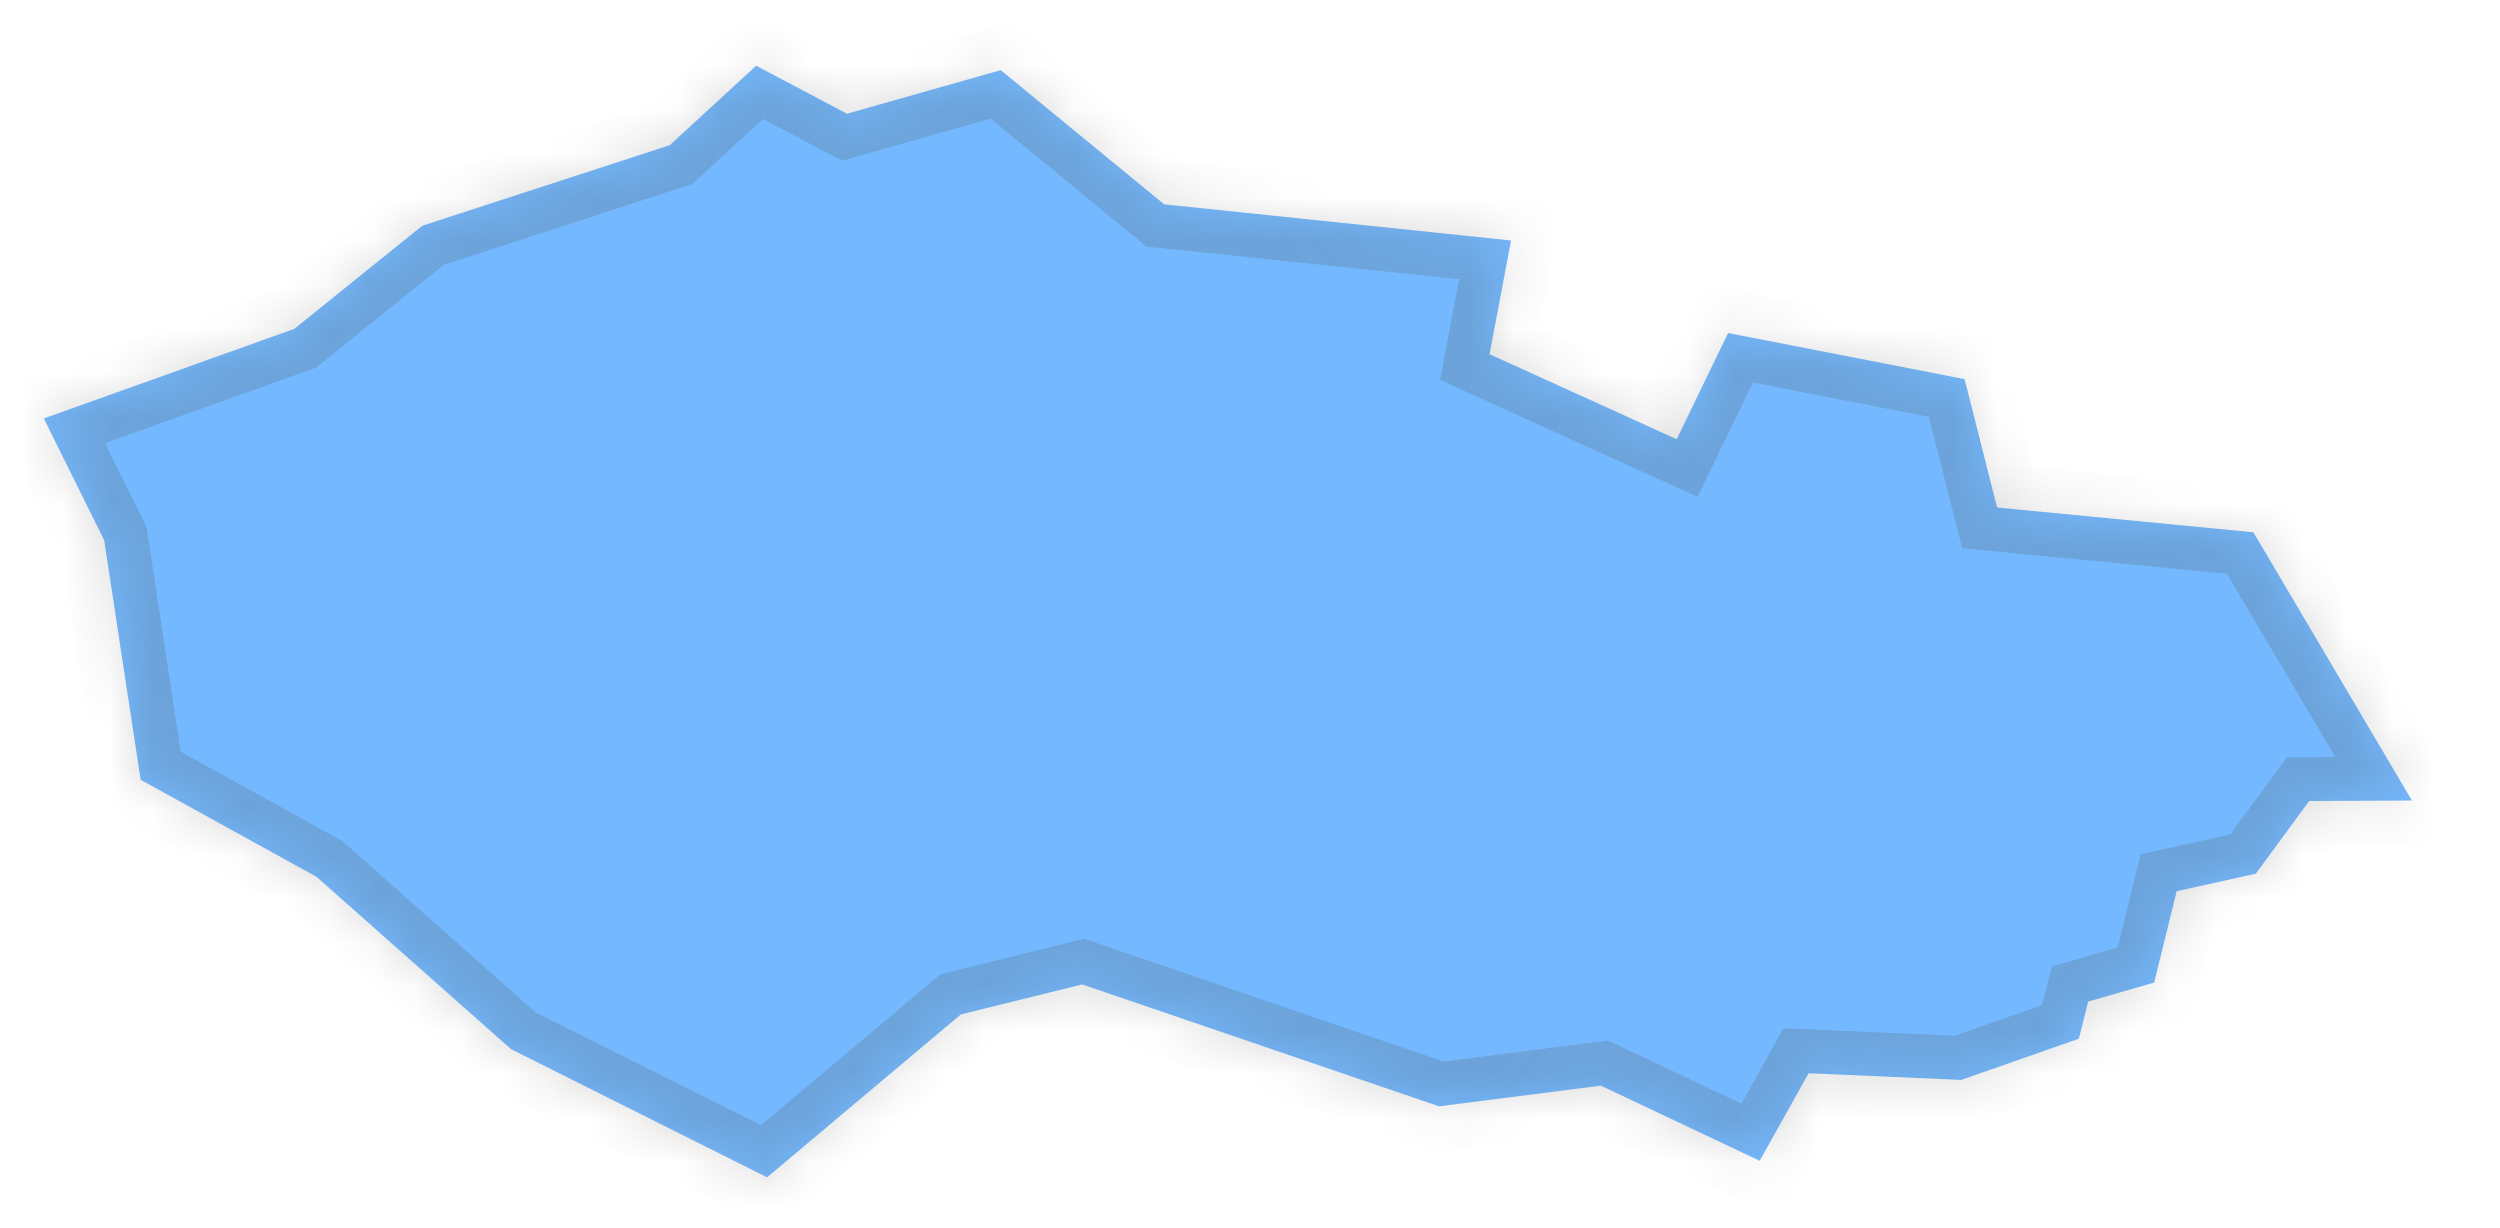 ﻿<?xml version="1.0" encoding="utf-8"?>
<svg version="1.1" xmlns:xlink="http://www.w3.org/1999/xlink" width="57px" height="28px" xmlns="http://www.w3.org/2000/svg">
  <defs>
    <mask fill="white" id="clip619">
      <path d="M 41.236 24.47  C 41.236 24.47  40.121 26.466  40.121 26.466  C 40.121 26.466  36.5 24.753  36.5 24.753  C 36.5 24.753  32.81 25.224  32.81 25.224  C 32.81 25.224  24.674 22.445  24.674 22.445  C 24.674 22.445  21.908 23.128  21.908 23.128  C 21.908 23.128  17.49 26.843  17.49 26.843  C 17.49 26.843  11.653 23.922  11.653 23.922  C 11.653 23.922  7.217 19.991  7.217 19.991  C 7.217 19.991  3.207 17.779  3.207 17.779  C 3.207 17.779  2.375 12.316  2.375 12.316  C 2.375 12.316  0.999 9.541  0.999 9.541  C 0.999 9.541  6.71 7.498  6.71 7.498  C 6.71 7.498  9.627 5.147  9.627 5.147  C 9.627 5.147  15.27 3.31  15.27 3.31  C 15.27 3.31  17.24 1.499  17.24 1.499  C 17.24 1.499  19.311 2.593  19.311 2.593  C 19.311 2.593  22.816 1.599  22.816 1.599  C 22.816 1.599  26.543 4.659  26.543 4.659  C 26.543 4.659  34.452 5.483  34.452 5.483  C 34.452 5.483  33.962 8.076  33.962 8.076  C 33.962 8.076  38.229 10.014  38.229 10.014  C 38.229 10.014  39.401 7.593  39.401 7.593  C 39.401 7.593  44.792 8.644  44.792 8.644  C 44.792 8.644  45.534 11.571  45.534 11.571  C 45.534 11.571  51.377 12.136  51.377 12.136  C 51.377 12.136  54.992 18.252  54.992 18.252  C 54.992 18.252  52.649 18.263  52.649 18.263  C 52.649 18.263  51.433 19.92  51.433 19.92  C 51.433 19.92  49.628 20.319  49.628 20.319  C 49.628 20.319  49.116 22.402  49.116 22.402  C 49.116 22.402  47.611 22.835  47.611 22.835  C 47.611 22.835  47.398 23.682  47.398 23.682  C 47.398 23.682  44.716 24.622  44.716 24.622  C 44.716 24.622  41.236 24.47  41.236 24.47  Z " fill-rule="evenodd" />
    </mask>
  </defs>
  <g transform="matrix(1 0 0 1 -1887 -1674 )">
    <path d="M 41.236 24.47  C 41.236 24.47  40.121 26.466  40.121 26.466  C 40.121 26.466  36.5 24.753  36.5 24.753  C 36.5 24.753  32.81 25.224  32.81 25.224  C 32.81 25.224  24.674 22.445  24.674 22.445  C 24.674 22.445  21.908 23.128  21.908 23.128  C 21.908 23.128  17.49 26.843  17.49 26.843  C 17.49 26.843  11.653 23.922  11.653 23.922  C 11.653 23.922  7.217 19.991  7.217 19.991  C 7.217 19.991  3.207 17.779  3.207 17.779  C 3.207 17.779  2.375 12.316  2.375 12.316  C 2.375 12.316  0.999 9.541  0.999 9.541  C 0.999 9.541  6.71 7.498  6.71 7.498  C 6.71 7.498  9.627 5.147  9.627 5.147  C 9.627 5.147  15.27 3.31  15.27 3.31  C 15.27 3.31  17.24 1.499  17.24 1.499  C 17.24 1.499  19.311 2.593  19.311 2.593  C 19.311 2.593  22.816 1.599  22.816 1.599  C 22.816 1.599  26.543 4.659  26.543 4.659  C 26.543 4.659  34.452 5.483  34.452 5.483  C 34.452 5.483  33.962 8.076  33.962 8.076  C 33.962 8.076  38.229 10.014  38.229 10.014  C 38.229 10.014  39.401 7.593  39.401 7.593  C 39.401 7.593  44.792 8.644  44.792 8.644  C 44.792 8.644  45.534 11.571  45.534 11.571  C 45.534 11.571  51.377 12.136  51.377 12.136  C 51.377 12.136  54.992 18.252  54.992 18.252  C 54.992 18.252  52.649 18.263  52.649 18.263  C 52.649 18.263  51.433 19.92  51.433 19.92  C 51.433 19.92  49.628 20.319  49.628 20.319  C 49.628 20.319  49.116 22.402  49.116 22.402  C 49.116 22.402  47.611 22.835  47.611 22.835  C 47.611 22.835  47.398 23.682  47.398 23.682  C 47.398 23.682  44.716 24.622  44.716 24.622  C 44.716 24.622  41.236 24.47  41.236 24.47  Z " fill-rule="nonzero" fill="#74b9ff" stroke="none" transform="matrix(1 0 0 1 1887 1674 )" />
    <path d="M 41.236 24.47  C 41.236 24.47  40.121 26.466  40.121 26.466  C 40.121 26.466  36.5 24.753  36.5 24.753  C 36.5 24.753  32.81 25.224  32.81 25.224  C 32.81 25.224  24.674 22.445  24.674 22.445  C 24.674 22.445  21.908 23.128  21.908 23.128  C 21.908 23.128  17.49 26.843  17.49 26.843  C 17.49 26.843  11.653 23.922  11.653 23.922  C 11.653 23.922  7.217 19.991  7.217 19.991  C 7.217 19.991  3.207 17.779  3.207 17.779  C 3.207 17.779  2.375 12.316  2.375 12.316  C 2.375 12.316  0.999 9.541  0.999 9.541  C 0.999 9.541  6.71 7.498  6.71 7.498  C 6.71 7.498  9.627 5.147  9.627 5.147  C 9.627 5.147  15.27 3.31  15.27 3.31  C 15.27 3.31  17.24 1.499  17.24 1.499  C 17.24 1.499  19.311 2.593  19.311 2.593  C 19.311 2.593  22.816 1.599  22.816 1.599  C 22.816 1.599  26.543 4.659  26.543 4.659  C 26.543 4.659  34.452 5.483  34.452 5.483  C 34.452 5.483  33.962 8.076  33.962 8.076  C 33.962 8.076  38.229 10.014  38.229 10.014  C 38.229 10.014  39.401 7.593  39.401 7.593  C 39.401 7.593  44.792 8.644  44.792 8.644  C 44.792 8.644  45.534 11.571  45.534 11.571  C 45.534 11.571  51.377 12.136  51.377 12.136  C 51.377 12.136  54.992 18.252  54.992 18.252  C 54.992 18.252  52.649 18.263  52.649 18.263  C 52.649 18.263  51.433 19.92  51.433 19.92  C 51.433 19.92  49.628 20.319  49.628 20.319  C 49.628 20.319  49.116 22.402  49.116 22.402  C 49.116 22.402  47.611 22.835  47.611 22.835  C 47.611 22.835  47.398 23.682  47.398 23.682  C 47.398 23.682  44.716 24.622  44.716 24.622  C 44.716 24.622  41.236 24.47  41.236 24.47  Z " stroke-width="2" stroke="#505050" fill="none" stroke-opacity="0.212" transform="matrix(1 0 0 1 1887 1674 )" mask="url(#clip619)" />
  </g>
</svg>